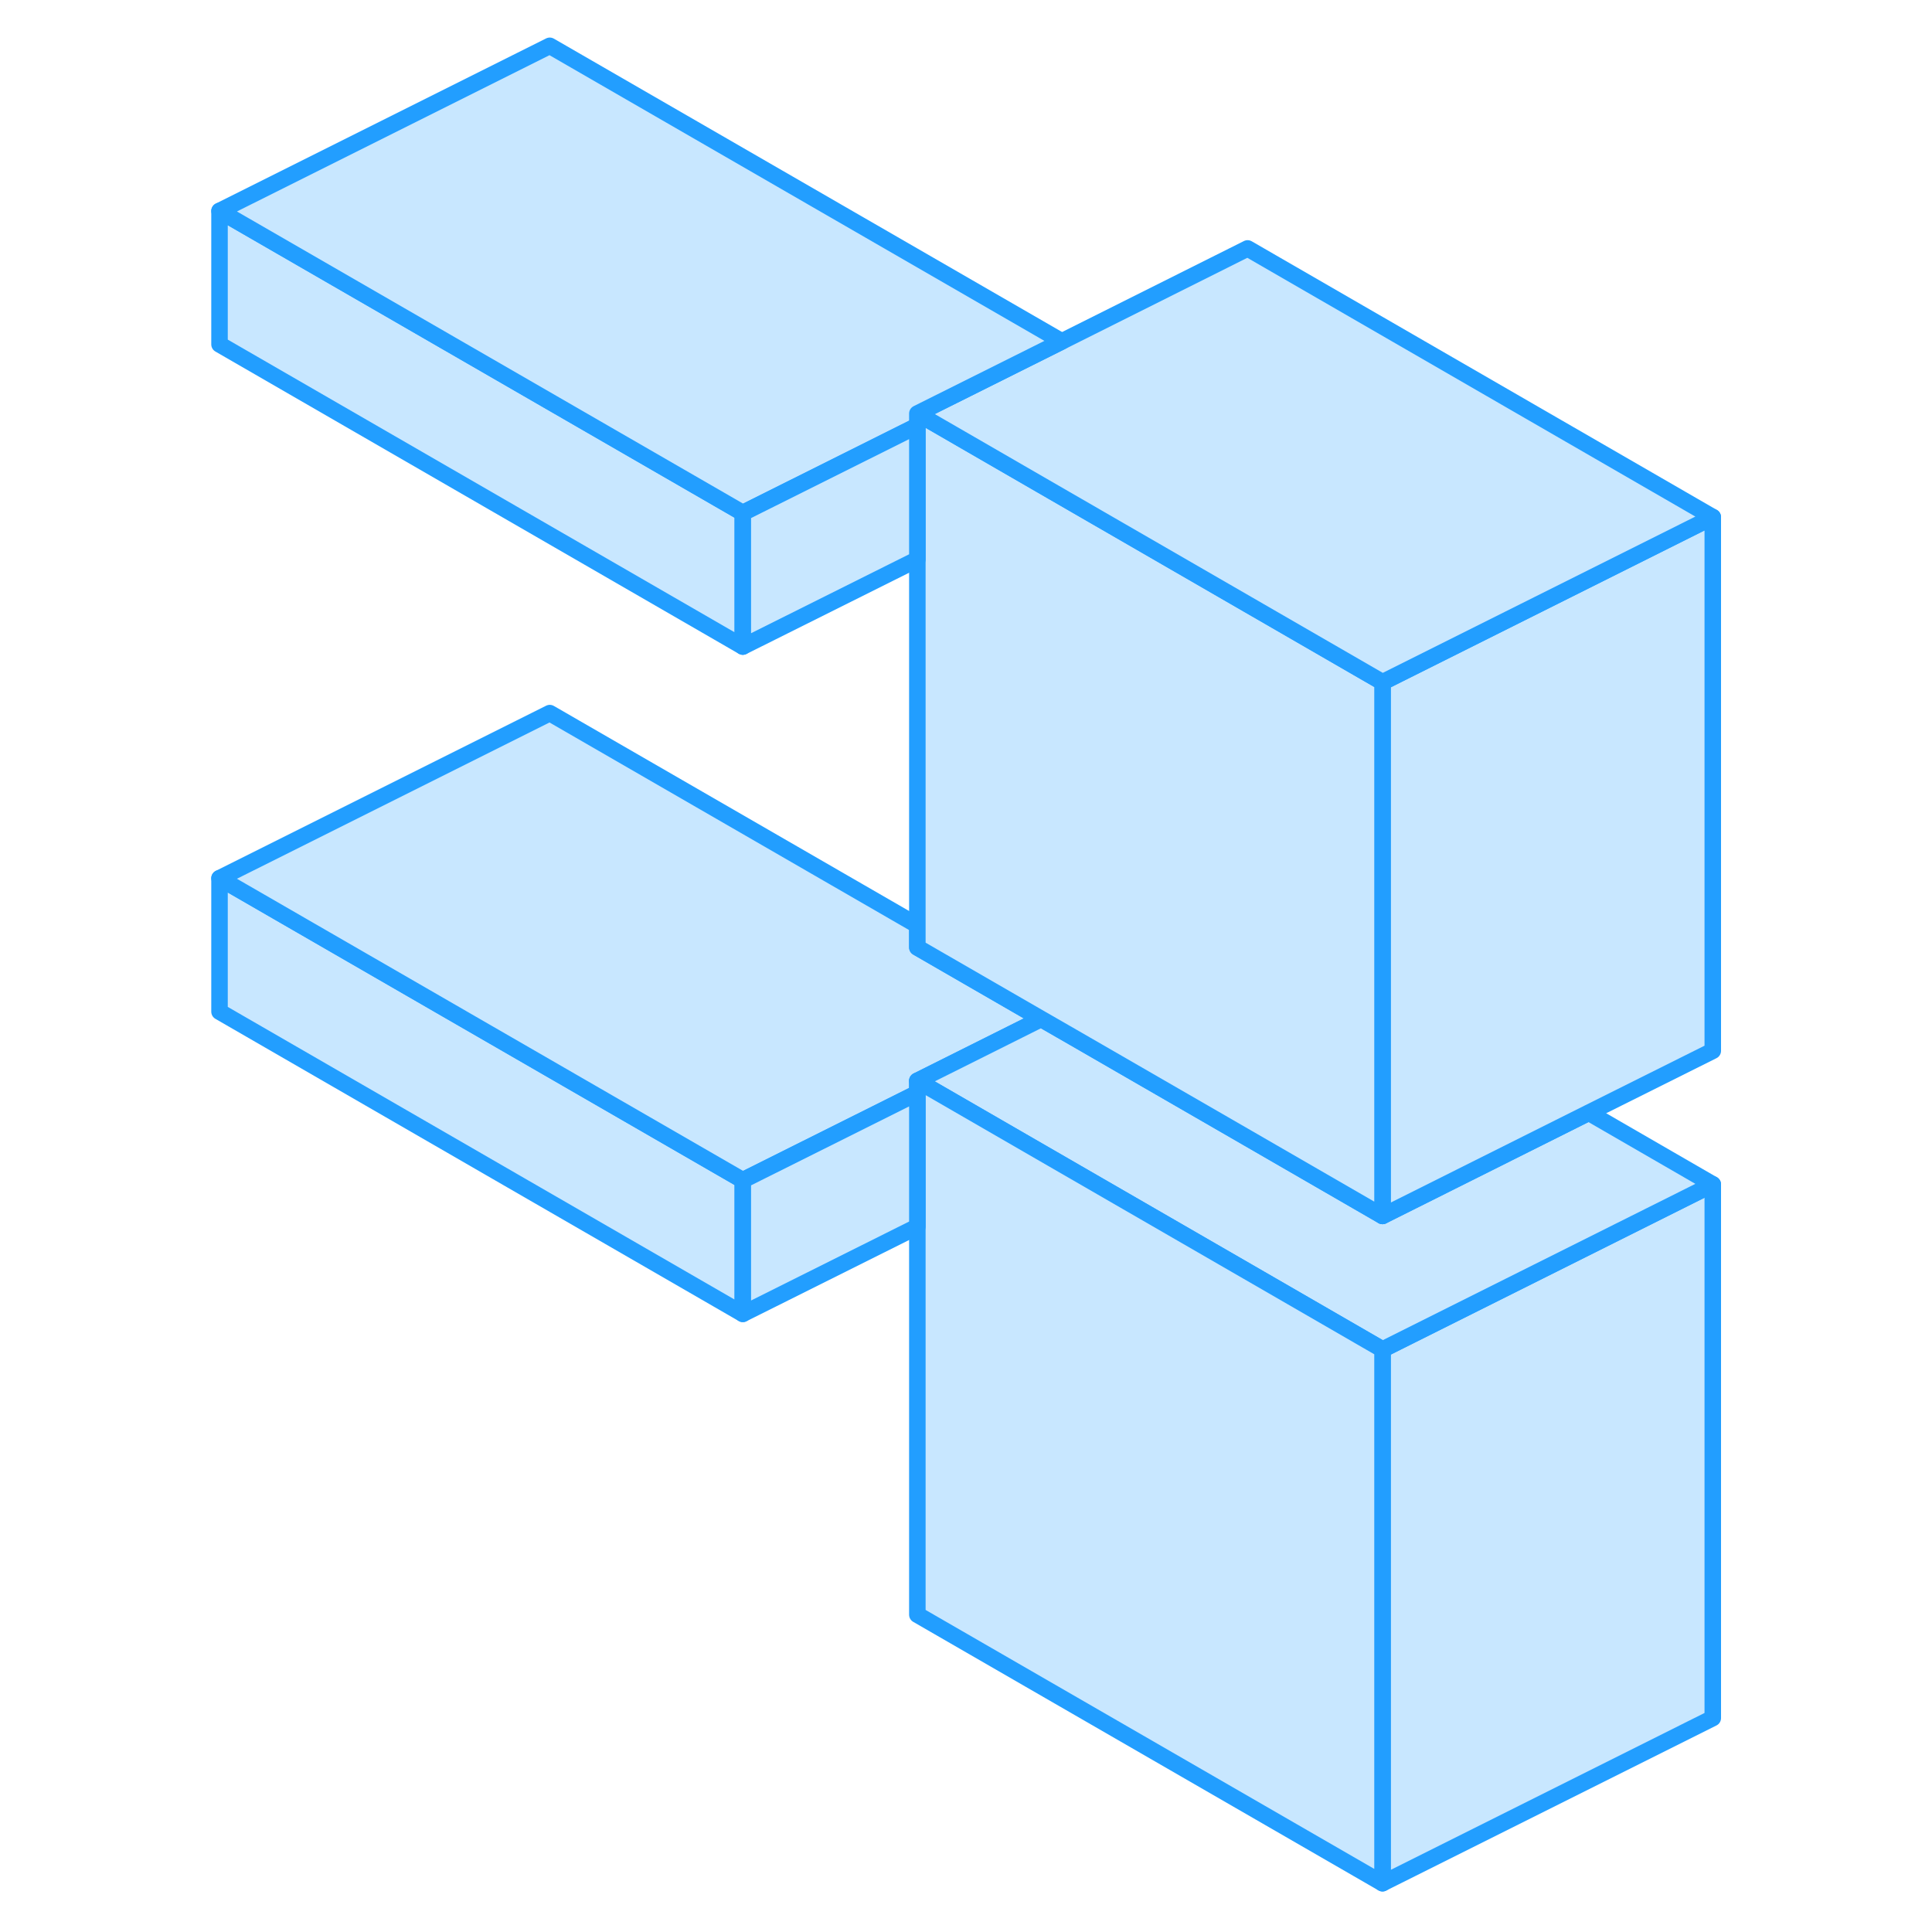 <svg width="48" height="48" viewBox="0 0 96 117" fill="#c8e7ff" xmlns="http://www.w3.org/2000/svg" stroke-width="1px" stroke-linecap="round" stroke-linejoin="round"><path d="M34.484 31.065V39.155L2.794 20.855V12.775L34.484 31.065Z" stroke="#229EFF" stroke-linejoin="round"/><path d="M34.484 71.475V79.565L2.794 61.266V53.185L34.484 71.475Z" stroke="#229EFF" stroke-linejoin="round"/><path d="M52.554 61.705L45.054 65.455V66.195L34.484 71.475L2.794 53.185L22.794 43.185L45.054 56.035V57.376L52.554 61.705Z" stroke="#229EFF" stroke-linejoin="round"/><path d="M93.224 71.725V104.045L73.224 114.045V81.725L93.224 71.725Z" stroke="#229EFF" stroke-linejoin="round"/><path d="M93.224 71.725L73.224 81.725L65.054 77.005L53.244 70.185L45.734 65.846L45.054 65.455L52.554 61.705L53.234 62.096L54.484 62.815L65.054 68.915L73.224 73.635L85.714 67.385L93.224 71.725Z" stroke="#229EFF" stroke-linejoin="round"/><path d="M93.224 31.315V63.636L85.714 67.385L73.224 73.635V41.315L93.224 31.315Z" stroke="#229EFF" stroke-linejoin="round"/><path d="M73.224 41.315V73.635L65.054 68.915L54.484 62.815L53.234 62.096L52.554 61.705L45.054 57.376V25.045L45.734 25.435L53.244 29.775L65.054 36.596L73.224 41.315Z" stroke="#229EFF" stroke-linejoin="round"/><path d="M93.224 31.315L73.224 41.315L65.054 36.596L53.244 29.775L45.734 25.435L45.054 25.045L46.294 24.425L53.804 20.675L65.054 15.045L93.224 31.315Z" stroke="#229EFF" stroke-linejoin="round"/><path d="M53.804 20.675L46.294 24.425L45.054 25.045V25.785L34.484 31.065L2.794 12.775L22.794 2.775L53.804 20.675Z" stroke="#229EFF" stroke-linejoin="round"/><path d="M45.054 25.785V33.876L34.484 39.155V31.065L45.054 25.785Z" stroke="#229EFF" stroke-linejoin="round"/><path d="M73.224 81.725V114.045L45.054 97.785V65.455L45.734 65.846L53.244 70.185L65.054 77.005L73.224 81.725Z" stroke="#229EFF" stroke-linejoin="round"/><path d="M45.054 66.195V74.285L34.484 79.565V71.475L45.054 66.195Z" stroke="#229EFF" stroke-linejoin="round"/></svg>